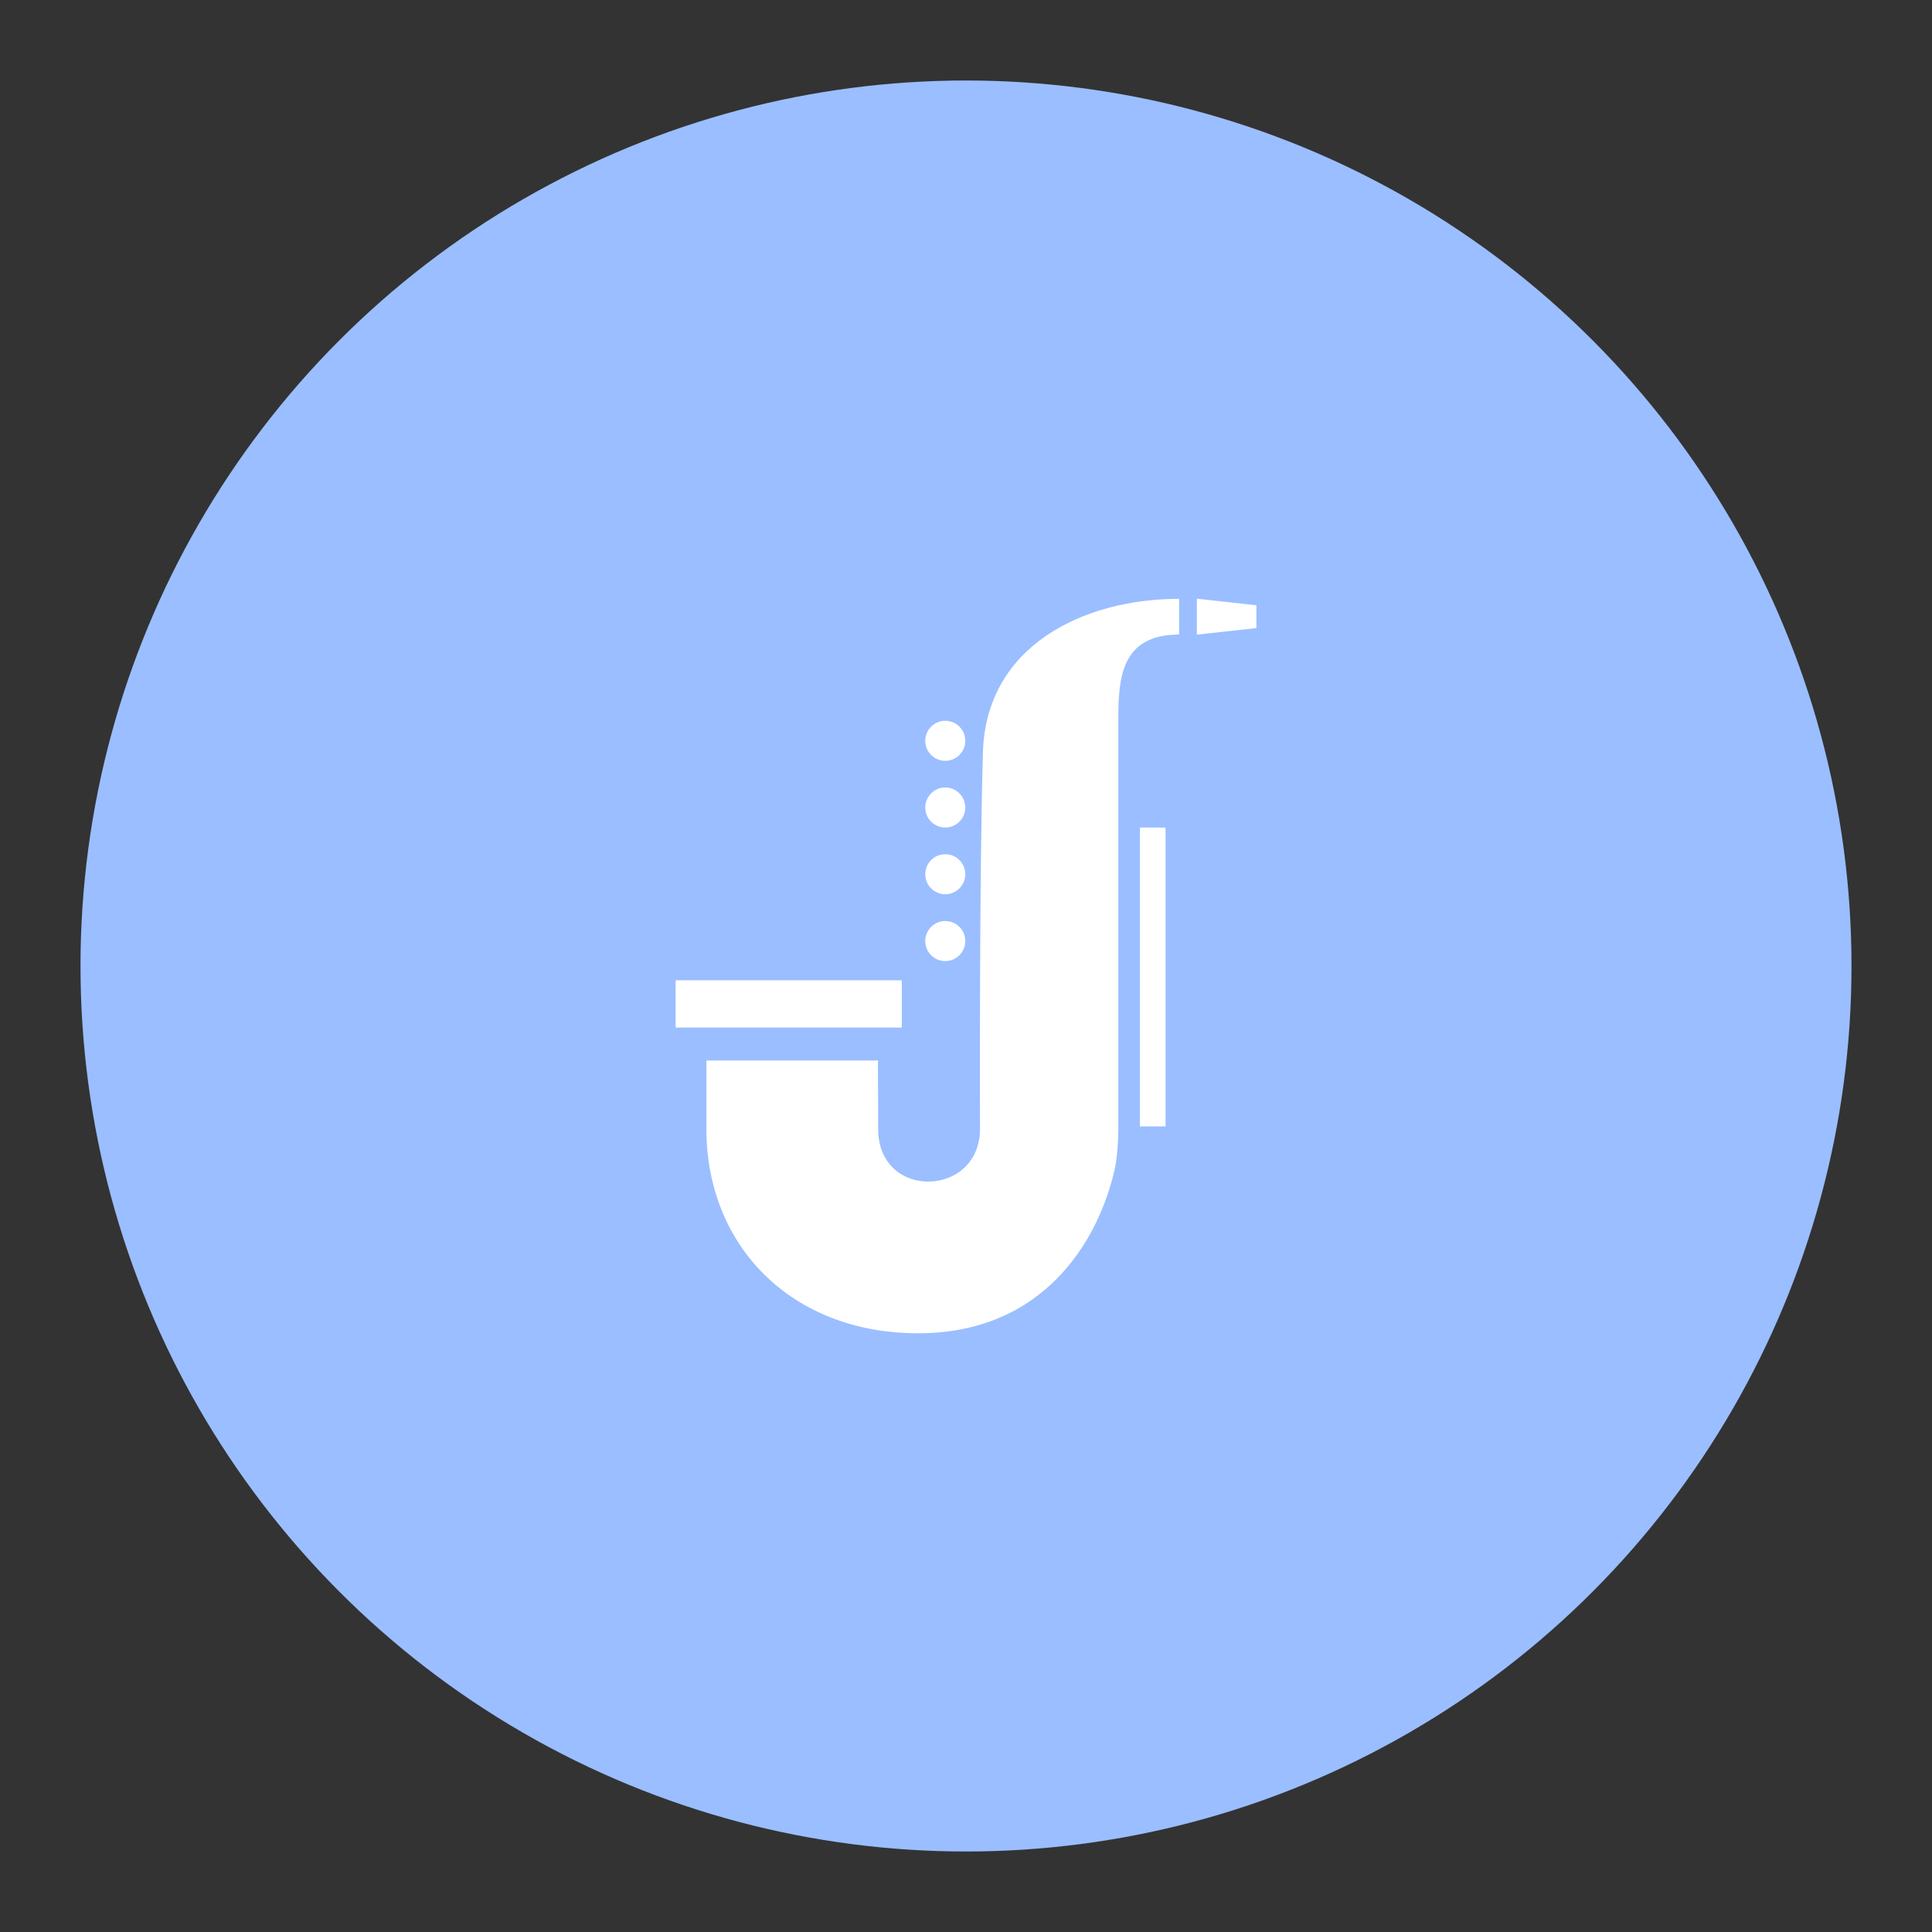 <?xml version="1.0" encoding="UTF-8"?><svg id="a" xmlns="http://www.w3.org/2000/svg" width="192" height="192" viewBox="0 0 192 192"><rect x="0" y="0" width="192" height="192" fill="#333333" stroke="none"/><defs><style>.g{fill:#9abeff;}.g,.h{stroke-width:0px;}.h{fill:#fff;}</style></defs><g id="b"><g id="c"><circle id="d" class="g" cx="96" cy="96" r="88"/><g id="e"><g id="f"><path class="h" d="m117.18,59.52v3.54c-5.8,0-6.04,4.4-6.04,8.42v40.71c0,1.05-.1,2.82-.35,3.96-1.59,7.1-7.02,16.35-19.56,16.35s-21.03-8.64-21.03-20.31v-6.8h17.07c-.05.43,0,1.83,0,6.8,0,7.13,10.12,6.83,10.12,0,0-1.74-.08-24.19.29-37.4.29-10.56,9.93-15.28,19.51-15.28Z"/><path class="h" d="m118.94,59.5v3.57l5.92-.65v-2.27l-5.92-.65Z"/><circle class="h" cx="93.94" cy="73.62" r="1.99"/><circle class="h" cx="93.94" cy="80.25" r="1.99"/><circle class="h" cx="93.94" cy="86.88" r="1.99"/><circle class="h" cx="93.94" cy="93.52" r="1.99"/><path class="h" d="m67.14,102.12h22.48v-4.7h-22.48v4.7Z"/><path class="h" d="m113.28,82.24v29.7h2.55v-29.7h-2.55Z"/></g></g></g></g></svg>